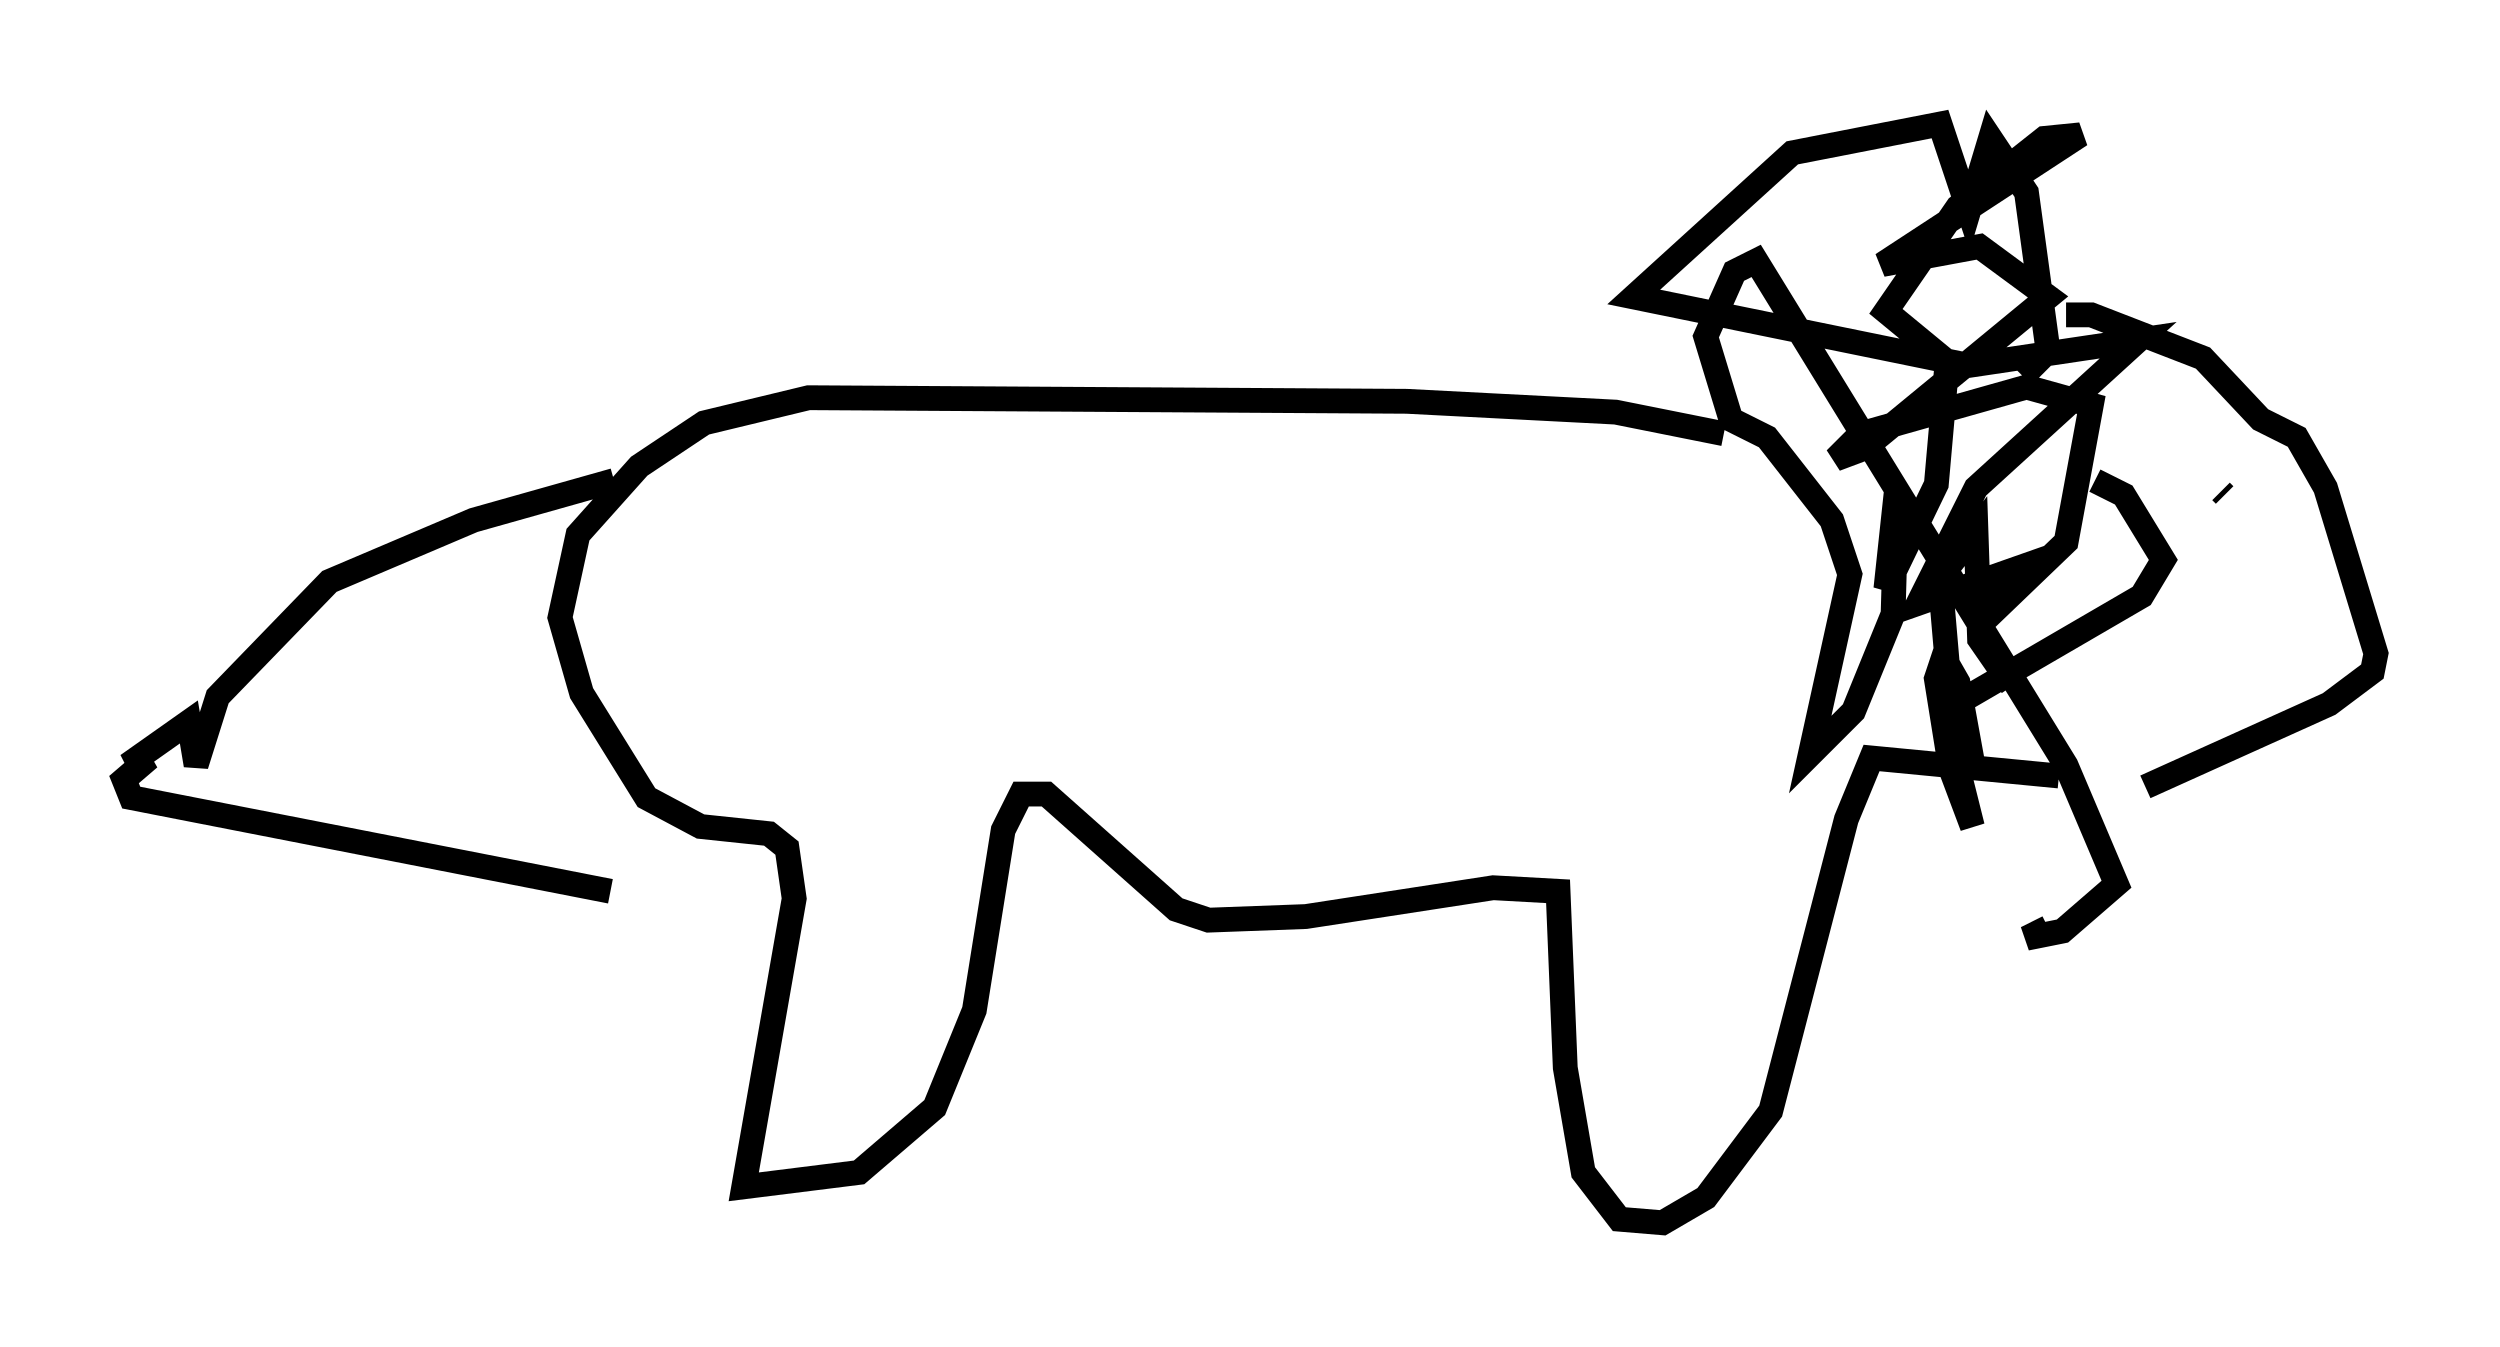 <?xml version="1.0" encoding="utf-8" ?>
<svg baseProfile="full" height="54.302" version="1.1" width="100.782" xmlns="http://www.w3.org/2000/svg" xmlns:ev="http://www.w3.org/2001/xml-events" xmlns:xlink="http://www.w3.org/1999/xlink"><defs /><rect fill="white" height="54.302" width="100.782" x="0" y="0" /><path d="M81.693, 11.827 m-0.145, 3.341 l1.017, -1.017 -0.872, -6.391 l-1.453, -2.179 -0.872, 2.905 l-1.162, -3.486 -5.955, 1.162 l-6.391, 5.81 13.508, 2.76 l6.827, -1.017 -6.536, 5.955 l-2.324, 4.648 5.374, -1.888 l-1.888, 1.162 -1.162, 1.743 l3.631, -3.486 1.017, -5.52 l-2.615, -0.726 -6.682, 1.888 l-1.017, 1.017 1.162, -0.436 l7.408, -6.101 -2.76, -2.034 l-3.922, 0.726 7.989, -5.229 l-1.453, 0.145 -3.486, 2.76 l-2.905, 4.212 2.469, 2.034 l-0.436, 4.939 -2.034, 4.212 l0.436, -4.067 -0.145, 5.084 l-1.598, 3.922 -1.743, 1.743 l1.598, -7.263 -0.726, -2.179 l-2.615, -3.341 -1.453, -0.726 l-1.017, -3.341 1.162, -2.615 l0.872, -0.436 12.492, 20.335 l2.034, 4.793 -2.179, 1.888 l-1.453, 0.291 0.872, -0.436 m-1.453, -9.732 l-1.307, -1.888 -0.145, -4.358 l-1.453, 1.888 0.436, 5.084 l0.872, 2.324 -0.581, -3.196 l-0.581, -1.017 -0.291, 0.872 l0.581, 3.631 0.872, 2.324 l-1.162, -4.648 7.989, -4.648 l0.872, -1.453 -1.598, -2.615 l-1.162, -0.581 m-1.162, -6.682 l1.017, 0.0 4.503, 1.743 l2.324, 2.469 1.453, 0.726 l1.162, 2.034 2.034, 6.682 l-0.145, 0.726 -1.743, 1.307 l-7.408, 3.341 m3.05, -11.911 l0.145, 0.145 m-20.19, -2.469 l-4.358, -0.872 -8.425, -0.436 l-24.112, -0.145 -4.212, 1.017 l-2.615, 1.743 -2.469, 2.76 l-0.726, 3.341 0.872, 3.05 l2.615, 4.212 2.179, 1.162 l2.76, 0.291 0.726, 0.581 l0.291, 2.034 -2.034, 11.62 l4.648, -0.581 3.05, -2.615 l1.598, -3.922 1.162, -7.263 l0.726, -1.453 1.017, 0.0 l5.229, 4.648 1.307, 0.436 l3.922, -0.145 7.553, -1.162 l2.615, 0.145 0.291, 7.117 l0.726, 4.212 1.453, 1.888 l1.743, 0.145 1.743, -1.017 l2.615, -3.486 3.05, -11.765 l1.017, -2.469 7.553, 0.726 m-58.246, -11.911 l-5.665, 1.598 -5.81, 2.469 l-4.503, 4.648 -0.872, 2.76 l-0.291, -1.743 -2.469, 1.743 l0.872, -0.291 -1.017, 0.872 l0.291, 0.726 19.318, 3.777 " fill="none" stroke="black" stroke-width="1" /></svg>